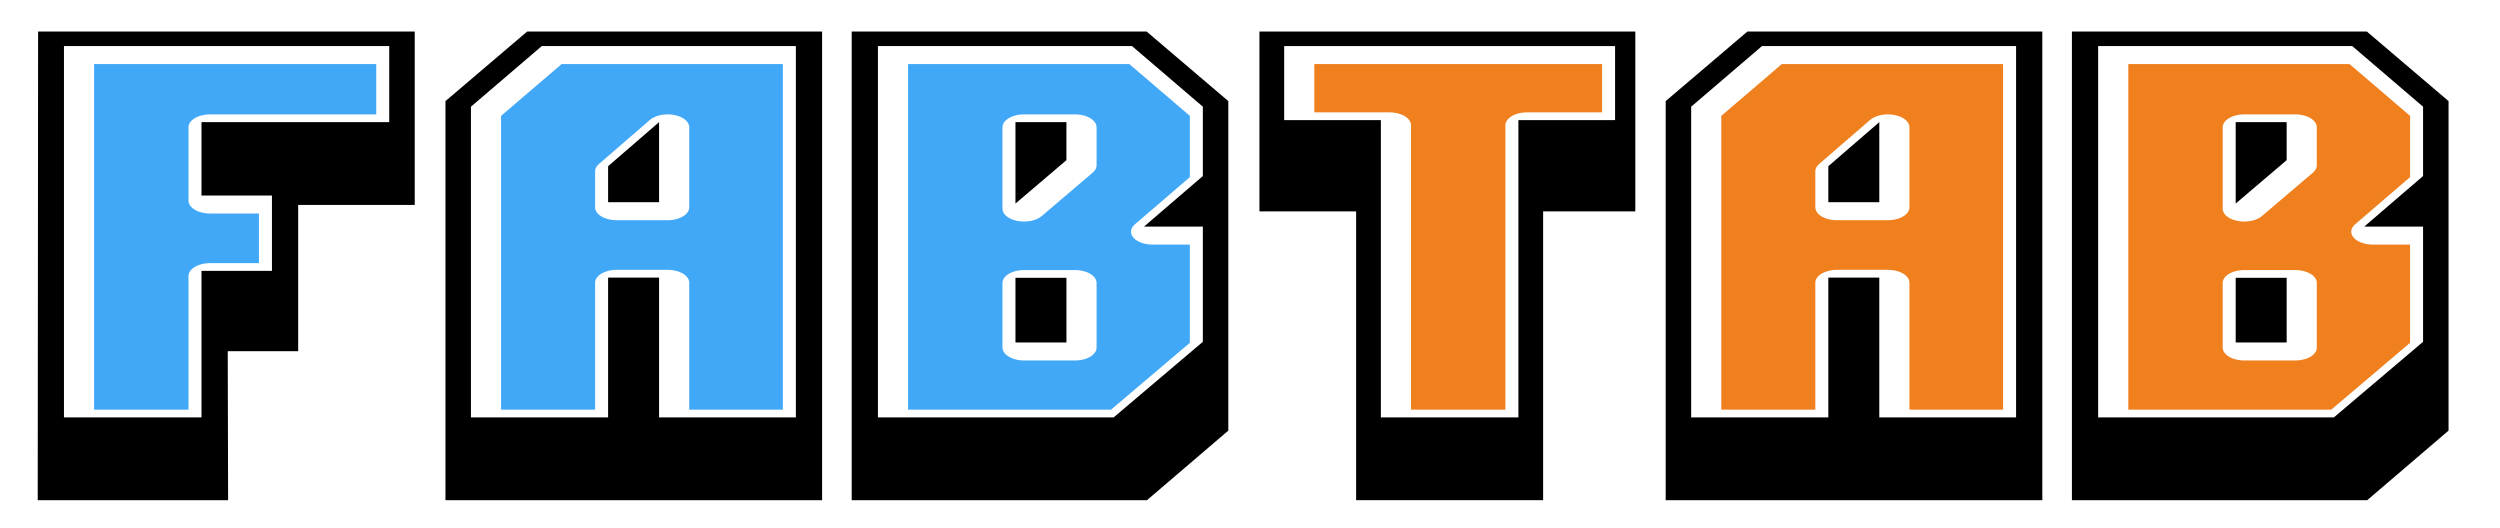 <?xml version="1.0" encoding="UTF-8" standalone="no"?>
<!-- Created with Inkscape (http://www.inkscape.org/) -->

<svg
   xmlns:dc="http://purl.org/dc/elements/1.1/"
   xmlns:cc="http://creativecommons.org/ns#"
   xmlns:rdf="http://www.w3.org/1999/02/22-rdf-syntax-ns#"
   xmlns:svg="http://www.w3.org/2000/svg"
   xmlns="http://www.w3.org/2000/svg"
   xmlns:sodipodi="http://sodipodi.sourceforge.net/DTD/sodipodi-0.dtd"
   xmlns:inkscape="http://www.inkscape.org/namespaces/inkscape"
   width="450"
   height="95"
   viewBox="0 0 450 95"
   id="svg2"
   version="1.1"
   inkscape:version="0.91 r13725"
   sodipodi:docname="fabtab.svg">
  <defs
     id="defs4">
    <filter
       style="color-interpolation-filters:sRGB"
       inkscape:label="Drop Shadow"
       id="filter4356">
      <feFlood
         flood-opacity="0.502"
         flood-color="rgb(0,0,0)"
         result="flood"
         id="feFlood4358" />
      <feComposite
         in="flood"
         in2="SourceGraphic"
         operator="in"
         result="composite1"
         id="feComposite4360" />
      <feGaussianBlur
         in="composite1"
         stdDeviation="0.5"
         result="blur"
         id="feGaussianBlur4362" />
      <feOffset
         dx="1"
         dy="1"
         result="offset"
         id="feOffset4364" />
      <feComposite
         in="SourceGraphic"
         in2="offset"
         operator="over"
         result="composite2"
         id="feComposite4366" />
    </filter>
    <filter
       style="color-interpolation-filters:sRGB"
       inkscape:label="Drop Shadow"
       id="filter4356-8">
      <feFlood
         flood-opacity="0.502"
         flood-color="rgb(0,0,0)"
         result="flood"
         id="feFlood4358-0" />
      <feComposite
         in="flood"
         in2="SourceGraphic"
         operator="in"
         result="composite1"
         id="feComposite4360-9" />
      <feGaussianBlur
         in="composite1"
         stdDeviation="0.5"
         result="blur"
         id="feGaussianBlur4362-2" />
      <feOffset
         dx="1"
         dy="1"
         result="offset"
         id="feOffset4364-1" />
      <feComposite
         in="SourceGraphic"
         in2="offset"
         operator="over"
         result="composite2"
         id="feComposite4366-7" />
    </filter>
  </defs>
  <sodipodi:namedview
     id="base"
     pagecolor="#ffffff"
     bordercolor="#666666"
     borderopacity="1.0"
     inkscape:pageopacity="0.0"
     inkscape:pageshadow="2"
     inkscape:zoom="1.4"
     inkscape:cx="184.07242"
     inkscape:cy="57.1224"
     inkscape:document-units="px"
     inkscape:current-layer="layer2"
     showgrid="false"
     borderlayer="true"
     inkscape:showpageshadow="false"
     units="px"
     inkscape:window-width="1920"
     inkscape:window-height="1027"
     inkscape:window-x="1272"
     inkscape:window-y="-8"
     inkscape:window-maximized="1" />
  <g
     inkscape:groupmode="layer"
     id="layer2"
     inkscape:label="Layer 2"
     style="display:inline"
     transform="translate(0,-33)">
    <path
       style="fill:#41a8f7;fill-opacity:1"
       d="m 9.6,40.109 62.652,0 0.221,22.857 -21.084,0.166 -1.289,30.226 -11.444,1.084 -1.005,15.408 -27.337,0.357 z"
       id="rect4156"
       inkscape:connector-curvature="0"
       sodipodi:nodetypes="ccccccccc" />
    <path
       style="fill:#ef801d;fill-opacity:1"
       d="m 228.467,39.925 63.735,0.253 0.505,22.246 -15.583,0.526 -1.368,51.557 -29.027,-1.502 -0.766,-49.649 -17.243,0.33 z"
       id="rect4156-4-3"
       inkscape:connector-curvature="0"
       sodipodi:nodetypes="ccccccccc" />
    <path
       style="display:inline;fill:#41a8f7;fill-opacity:1"
       d="m 82.962,51.224 13.044,-10.652 49.429,-0.062 -0.136,71.526 -62.695,-0.357 z"
       id="rect4156-0"
       inkscape:connector-curvature="0"
       sodipodi:nodetypes="cccccc" />
    <path
       style="display:inline;fill:#41a8f7;fill-opacity:1"
       d="m 156.172,41.016 48.723,-0.179 13.741,11.106 0.52,44.298 -16.005,16.122 -46.623,-1.429 z"
       id="rect4156-3"
       inkscape:connector-curvature="0"
       sodipodi:nodetypes="ccccccc" />
    <path
       style="display:inline;fill:#ef801d;fill-opacity:1"
       d="m 316.635,40.707 48.835,-0.253 0.726,71.551 -62.876,1.882 -0.828,-62.552 z"
       id="rect4156-4-3-4"
       inkscape:connector-curvature="0"
       sodipodi:nodetypes="cccccc" />
    <path
       style="display:inline;fill:#ef801d;fill-opacity:1"
       d="m 424.737,39.513 15.101,12.24 -0.611,47.611 -13.416,14.225 -49.491,-3.421 -0.576,-70.128 z"
       id="rect4156-4-3-4-6"
       inkscape:connector-curvature="0"
       sodipodi:nodetypes="ccccccc" />
    <g
       transform="matrix(1.543,0,0,0.921,-32.466,22.219)"
       style="font-style:normal;font-weight:normal;font-size:89.534px;line-height:125%;font-family:sans-serif;letter-spacing:0px;word-spacing:0px;display:inline;fill:#000000;fill-opacity:1;stroke:#ffffff;stroke-width:5.033;stroke-linecap:butt;stroke-linejoin:round;stroke-miterlimit:4;stroke-dasharray:none;stroke-opacity:1;filter:url(#filter4356-8)"
       id="text4205">
      <path
         d="m 47.65,109.459 -22.209,0 0.044,-91.589 43.937,0 0,33.881 -13.596,0 0,28.592 -8.219,0 0.044,29.116 z m 18.799,-73.883 0,-14.864 -37.947,0 0,72.572 16.044,0 0,-28.635 8.219,0 0,-14.733 -8.219,0 0,-14.339 21.903,0 z"
         style="font-style:normal;font-variant:normal;font-weight:normal;font-stretch:normal;font-family:Blockt;-inkscape-font-specification:Blockt;stroke:#ffffff;stroke-width:5.033;stroke-linejoin:round;stroke-miterlimit:4;stroke-dasharray:none;stroke-opacity:1"
         id="path4763"
         inkscape:connector-curvature="0" />
      <path
         d="m 82.537,17.87 34.406,0 0,91.589 -43.937,0 0,-77.993 9.531,-13.596 z m 9.443,26.318 5.946,-8.612 0,15.651 -5.946,0 0,-7.039 z m 5.946,49.095 15.957,0 0,-72.572 -29.641,0 -8.263,11.848 0,60.724 16.001,0 0,-27.324 5.946,0 0,27.324 z"
         style="font-style:normal;font-variant:normal;font-weight:normal;font-stretch:normal;font-family:Blockt;-inkscape-font-specification:Blockt;stroke:#ffffff;stroke-width:5.033;stroke-linejoin:round;stroke-miterlimit:4;stroke-dasharray:none;stroke-opacity:1"
         id="path4765"
         inkscape:connector-curvature="0" />
      <path
         d="m 145.447,66.003 0,12.634 -5.946,0 0,-12.634 5.946,0 z m 5.508,27.28 10.405,-14.777 0,-22.515 -6.864,0 6.864,-9.88 0,-13.553 -8.263,-11.848 -29.641,0 0,72.572 27.499,0 z m -11.454,-41.794 0,-15.913 5.946,0 0,7.432 -5.946,8.481 z m -19.105,57.97 0,-91.589 34.406,0 9.53,13.596 0,64.397 -9.487,13.596 -34.45,0 z"
         style="font-style:normal;font-variant:normal;font-weight:normal;font-stretch:normal;font-family:Blockt;-inkscape-font-specification:Blockt;stroke:#ffffff;stroke-width:5.033;stroke-linejoin:round;stroke-miterlimit:4;stroke-dasharray:none;stroke-opacity:1"
         id="path4767"
         inkscape:connector-curvature="0" />
      <path
         d="m 179.241,109.459 0,-56.44 -11.279,0 0,-35.149 43.849,0 0,35.149 -10.755,0 0,56.44 -21.815,0 z m 18.93,-16.176 0,-58.101 11.279,0 0,-14.471 -38.603,0 0,14.471 11.279,0 0,58.101 16.044,0 z"
         style="font-style:normal;font-variant:normal;font-weight:normal;font-stretch:normal;font-family:Blockt;-inkscape-font-specification:Blockt;stroke:#ffffff;stroke-width:5.033;stroke-linejoin:round;stroke-miterlimit:4;stroke-dasharray:none;stroke-opacity:1"
         id="path4769"
         inkscape:connector-curvature="0" />
      <path
         d="m 224.883,17.87 34.406,0 0,91.589 -43.937,0 0,-77.993 9.531,-13.596 z m 9.443,26.318 5.946,-8.612 0,15.651 -5.946,0 0,-7.039 z m 5.946,49.095 15.957,0 0,-72.572 -29.641,0 -8.263,11.848 0,60.724 16.001,0 0,-27.324 5.946,0 0,27.324 z"
         style="font-style:normal;font-variant:normal;font-weight:normal;font-stretch:normal;font-family:Blockt;-inkscape-font-specification:Blockt;stroke:#ffffff;stroke-width:5.033;stroke-linejoin:round;stroke-miterlimit:4;stroke-dasharray:none;stroke-opacity:1"
         id="path4771"
         inkscape:connector-curvature="0" />
      <path
         d="m 287.793,66.003 0,12.634 -5.946,0 0,-12.634 5.946,0 z m 5.508,27.28 10.405,-14.777 0,-22.515 -6.864,0 6.864,-9.88 0,-13.553 -8.263,-11.848 -29.641,0 0,72.572 27.499,0 z m -11.454,-41.794 0,-15.913 5.946,0 0,7.432 -5.946,8.481 z m -19.105,57.97 0,-91.589 34.406,0 9.531,13.596 0,64.397 -9.487,13.596 -34.45,0 z"
         style="font-style:normal;font-variant:normal;font-weight:normal;font-stretch:normal;font-family:Blockt;-inkscape-font-specification:Blockt;stroke:#ffffff;stroke-width:5.033;stroke-linejoin:round;stroke-miterlimit:4;stroke-dasharray:none;stroke-opacity:1"
         id="path4773"
         inkscape:connector-curvature="0" />
    </g>
    <g
       transform="matrix(1.543,0,0,0.921,-32.466,22.219)"
       style="font-style:normal;font-weight:normal;font-size:89.534px;line-height:125%;font-family:sans-serif;letter-spacing:0px;word-spacing:0px;display:inline;fill:#000000;fill-opacity:1;stroke:#ffffff;stroke-width:0;stroke-linecap:butt;stroke-linejoin:round;stroke-miterlimit:4;stroke-dasharray:none;stroke-opacity:1"
       id="text3347">
      <path
         d="m 47.65,109.459 -22.209,0 0.044,-91.589 43.937,0 0,33.881 -13.596,0 0,28.592 -8.219,0 0.044,29.116 z m 18.799,-73.883 0,-14.864 -37.947,0 0,72.572 16.044,0 0,-28.635 8.219,0 0,-14.733 -8.219,0 0,-14.339 21.903,0 z"
         style="font-style:normal;font-variant:normal;font-weight:normal;font-stretch:normal;font-family:Blockt;-inkscape-font-specification:Blockt;stroke:#ffffff;stroke-width:0;stroke-linejoin:round;stroke-miterlimit:4;stroke-dasharray:none;stroke-opacity:1"
         id="path4750"
         inkscape:connector-curvature="0" />
      <path
         d="m 82.537,17.87 34.406,0 0,91.589 -43.937,0 0,-77.993 9.531,-13.596 z m 9.443,26.318 5.946,-8.612 0,15.651 -5.946,0 0,-7.039 z m 5.946,49.095 15.957,0 0,-72.572 -29.641,0 -8.263,11.848 0,60.724 16.001,0 0,-27.324 5.946,0 0,27.324 z"
         style="font-style:normal;font-variant:normal;font-weight:normal;font-stretch:normal;font-family:Blockt;-inkscape-font-specification:Blockt;stroke:#ffffff;stroke-width:0;stroke-linejoin:round;stroke-miterlimit:4;stroke-dasharray:none;stroke-opacity:1"
         id="path4752"
         inkscape:connector-curvature="0" />
      <path
         d="m 145.447,66.003 0,12.634 -5.946,0 0,-12.634 5.946,0 z m 5.508,27.28 10.405,-14.777 0,-22.515 -6.864,0 6.864,-9.88 0,-13.553 -8.263,-11.848 -29.641,0 0,72.572 27.499,0 z m -11.454,-41.794 0,-15.913 5.946,0 0,7.432 -5.946,8.481 z m -19.105,57.97 0,-91.589 34.406,0 9.53,13.596 0,64.397 -9.487,13.596 -34.45,0 z"
         style="font-style:normal;font-variant:normal;font-weight:normal;font-stretch:normal;font-family:Blockt;-inkscape-font-specification:Blockt;stroke:#ffffff;stroke-width:0;stroke-linejoin:round;stroke-miterlimit:4;stroke-dasharray:none;stroke-opacity:1"
         id="path4754"
         inkscape:connector-curvature="0" />
      <path
         d="m 179.241,109.459 0,-56.44 -11.279,0 0,-35.149 43.849,0 0,35.149 -10.755,0 0,56.44 -21.815,0 z m 18.93,-16.176 0,-58.101 11.279,0 0,-14.471 -38.603,0 0,14.471 11.279,0 0,58.101 16.044,0 z"
         style="font-style:normal;font-variant:normal;font-weight:normal;font-stretch:normal;font-family:Blockt;-inkscape-font-specification:Blockt;stroke:#ffffff;stroke-width:0;stroke-linejoin:round;stroke-miterlimit:4;stroke-dasharray:none;stroke-opacity:1"
         id="path4756"
         inkscape:connector-curvature="0" />
      <path
         d="m 224.883,17.87 34.406,0 0,91.589 -43.937,0 0,-77.993 9.531,-13.596 z m 9.443,26.318 5.946,-8.612 0,15.651 -5.946,0 0,-7.039 z m 5.946,49.095 15.957,0 0,-72.572 -29.641,0 -8.263,11.848 0,60.724 16.001,0 0,-27.324 5.946,0 0,27.324 z"
         style="font-style:normal;font-variant:normal;font-weight:normal;font-stretch:normal;font-family:Blockt;-inkscape-font-specification:Blockt;stroke:#ffffff;stroke-width:0;stroke-linejoin:round;stroke-miterlimit:4;stroke-dasharray:none;stroke-opacity:1"
         id="path4758"
         inkscape:connector-curvature="0" />
      <path
         d="m 287.793,66.003 0,12.634 -5.946,0 0,-12.634 5.946,0 z m 5.508,27.28 10.405,-14.777 0,-22.515 -6.864,0 6.864,-9.88 0,-13.553 -8.263,-11.848 -29.641,0 0,72.572 27.499,0 z m -11.454,-41.794 0,-15.913 5.946,0 0,7.432 -5.946,8.481 z m -19.105,57.97 0,-91.589 34.406,0 9.531,13.596 0,64.397 -9.487,13.596 -34.45,0 z"
         style="font-style:normal;font-variant:normal;font-weight:normal;font-stretch:normal;font-family:Blockt;-inkscape-font-specification:Blockt;stroke:#ffffff;stroke-width:0;stroke-linejoin:round;stroke-miterlimit:4;stroke-dasharray:none;stroke-opacity:1"
         id="path4760"
         inkscape:connector-curvature="0" />
    </g>
  </g>
</svg>
